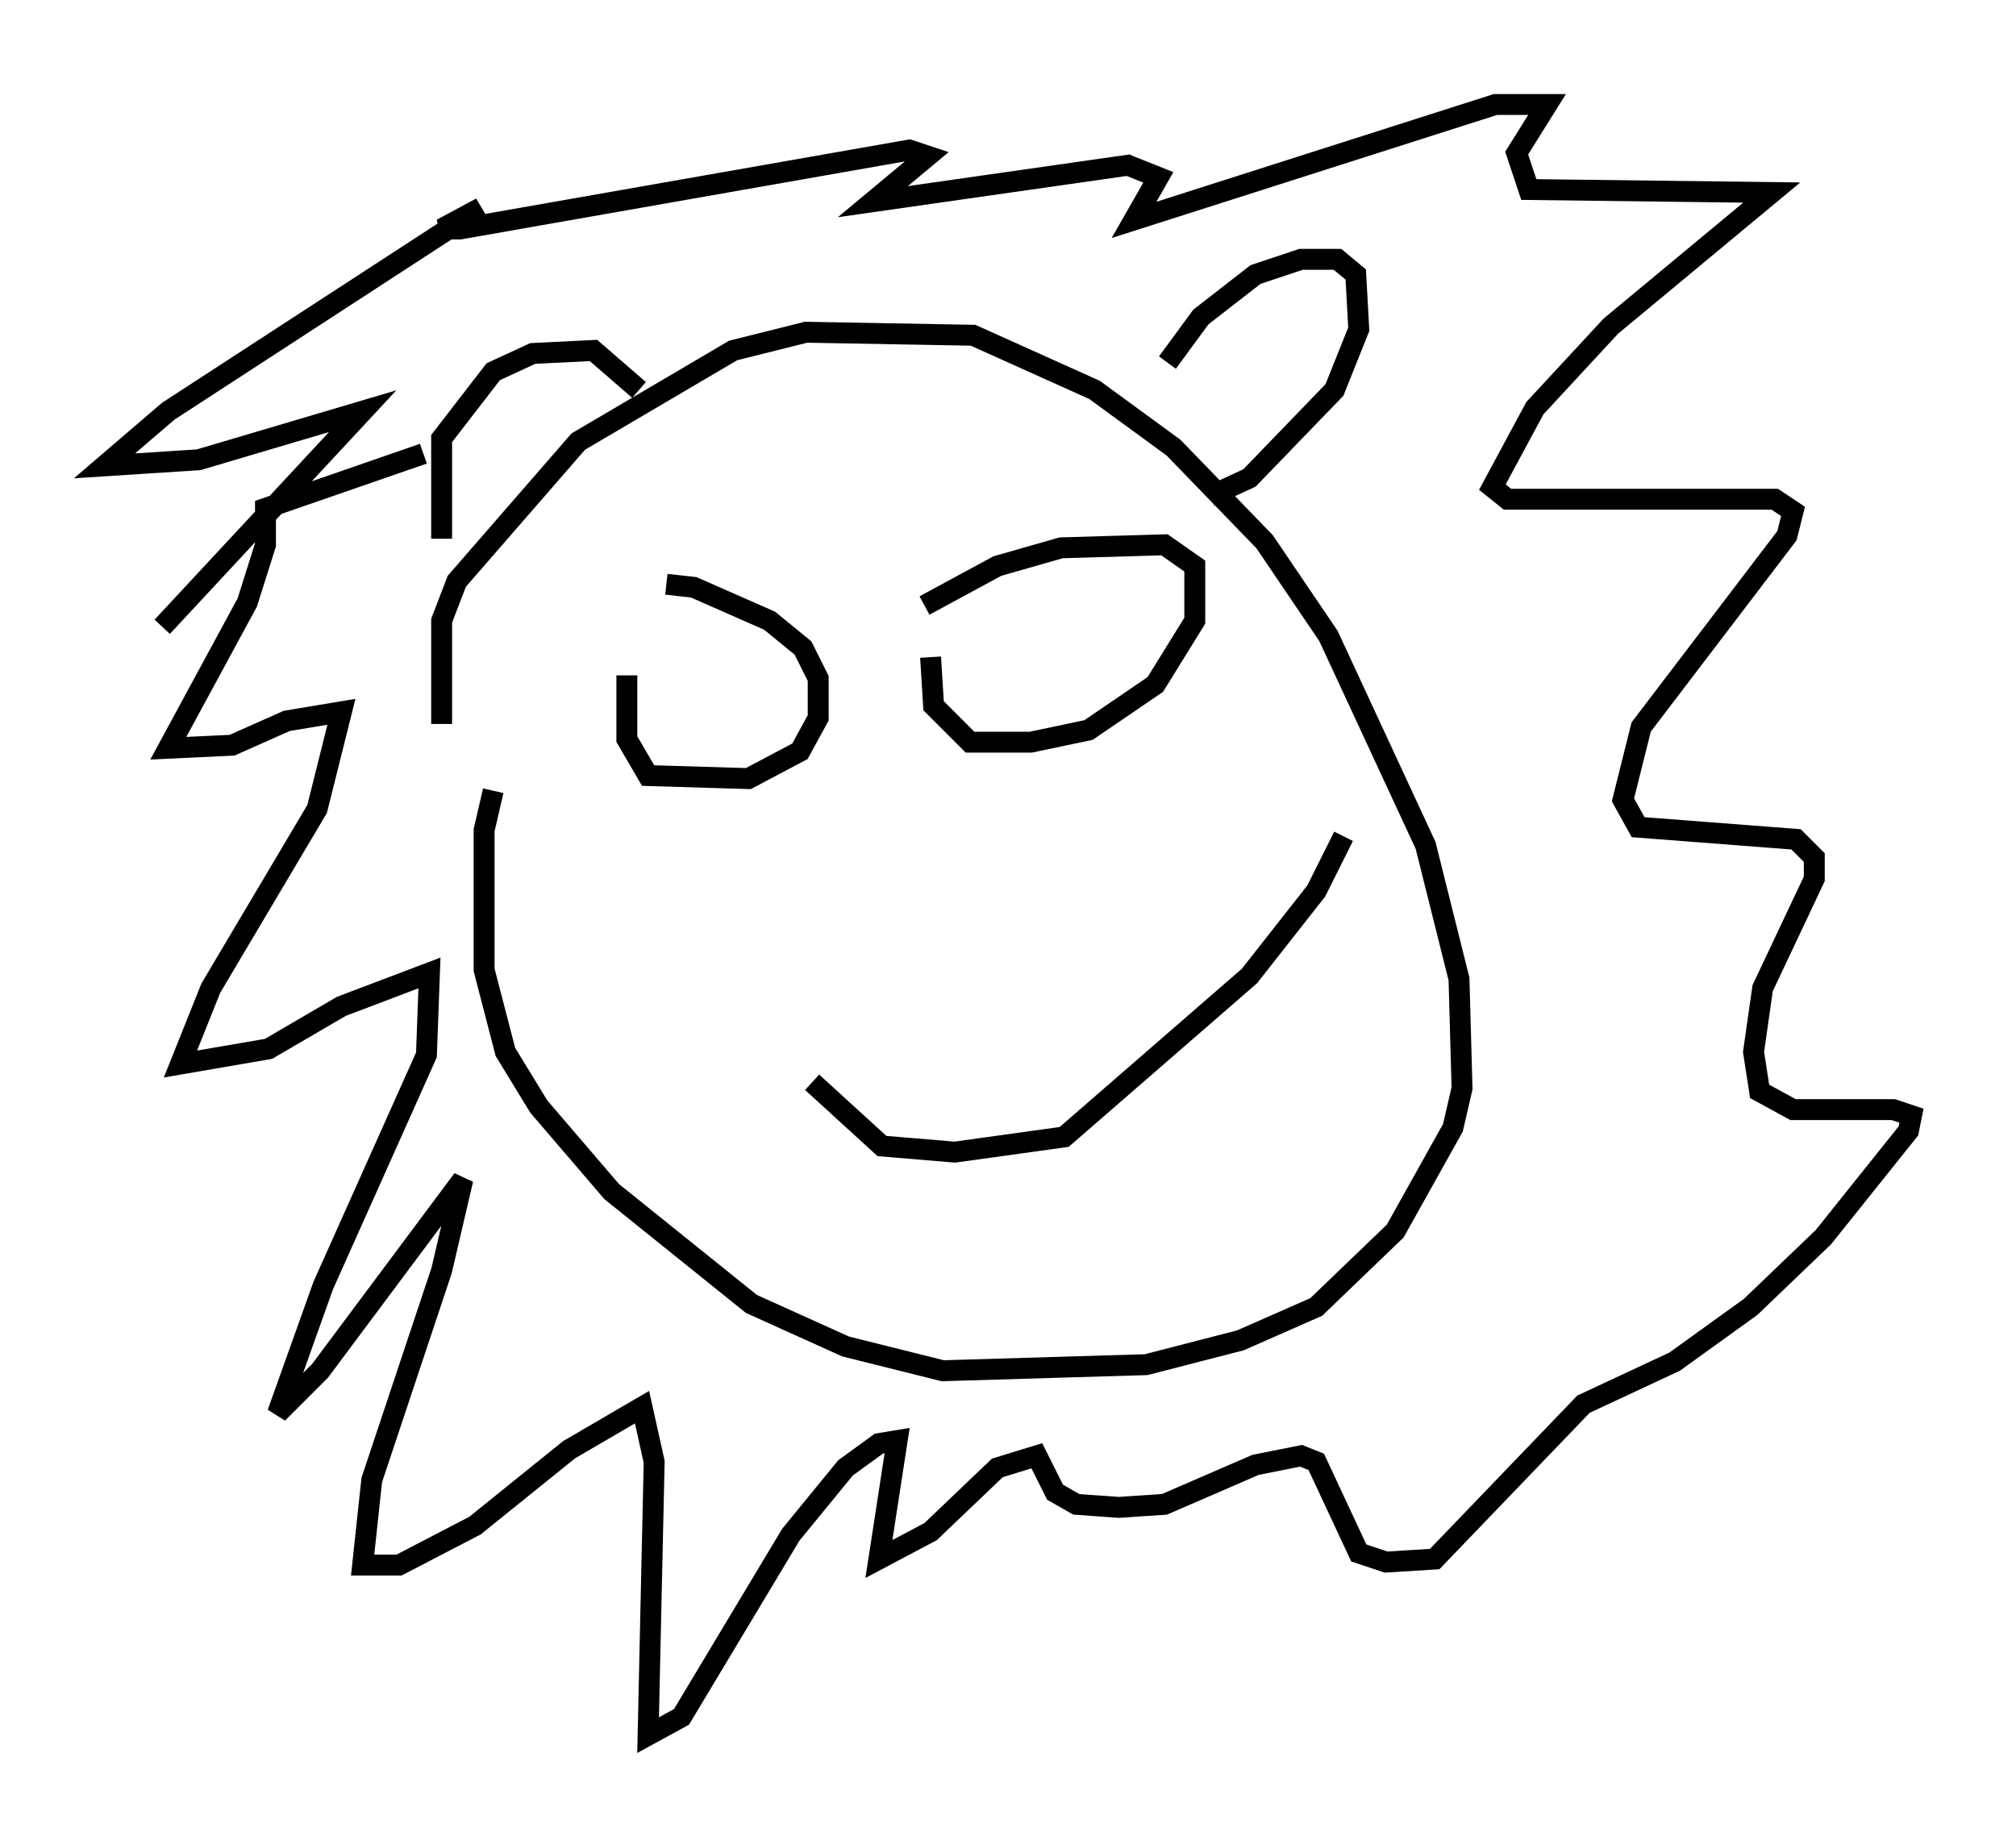 <?xml version="1.0" encoding="utf-8" ?>
<svg baseProfile="full" height="88" version="1.1" width="96.424" xmlns="http://www.w3.org/2000/svg" xmlns:ev="http://www.w3.org/2001/xml-events" xmlns:xlink="http://www.w3.org/1999/xlink"><defs /><rect fill="white" height="88" width="96.424" x="0" y="0" /><path d="M22.14, 36.519 m-1.017, -1.888 l0.0, -4.939 0.726, -1.888 l5.81, -6.682 7.408, -4.358 l3.486, -0.872 7.989, 0.145 l5.81, 2.615 3.777, 2.76 l4.358, 4.503 3.05, 4.503 l4.648, 10.022 1.598, 6.391 l0.145, 5.229 -0.436, 1.888 l-2.76, 4.939 -3.777, 3.631 l-3.631, 1.598 -4.503, 1.162 l-9.732, 0.291 -4.648, -1.162 l-4.503, -2.034 -6.682, -5.374 l-3.486, -4.067 -1.598, -2.615 l-1.017, -3.922 0.0, -6.682 l0.436, -1.888 m32.246, -20.48 l1.598, -2.179 2.615, -2.034 l2.179, -0.726 1.743, 0.0 l0.872, 0.726 0.145, 2.615 l-1.162, 2.905 -4.067, 4.212 l-1.888, 0.872 m-36.749, 2.034 l0.0, -4.793 2.469, -3.196 l1.888, -0.872 2.905, -0.145 l2.179, 1.888 m-10.313, 3.05 l-7.553, 2.615 0.0, 1.743 l-0.872, 2.76 -3.777, 6.972 l3.05, -0.145 2.615, -1.162 l2.615, -0.436 -1.162, 4.648 l-5.084, 8.57 -1.453, 3.631 l4.212, -0.726 3.486, -2.034 l4.212, -1.598 -0.145, 3.922 l-4.939, 11.039 -2.179, 6.101 l2.034, -2.034 6.827, -9.151 l-1.017, 4.358 -3.341, 10.022 l-0.436, 4.067 1.743, 0.0 l3.631, -1.888 4.503, -3.631 l3.486, -2.034 0.581, 2.615 l-0.291, 13.073 1.598, -0.872 l5.229, -8.715 2.615, -3.196 l1.598, -1.162 0.872, -0.145 l-0.872, 5.665 2.469, -1.307 l3.196, -3.05 1.888, -0.581 l0.872, 1.743 1.017, 0.581 l2.034, 0.145 2.179, -0.145 l4.358, -1.888 2.179, -0.436 l0.726, 0.291 2.034, 4.358 l1.307, 0.436 2.324, -0.145 l7.117, -7.408 4.358, -2.034 l3.631, -2.615 3.486, -3.341 l4.067, -5.084 0.145, -0.726 l-0.872, -0.291 -4.793, 0.0 l-1.598, -0.872 -0.291, -1.888 l0.436, -3.05 2.469, -5.229 l0.0, -1.017 -0.872, -0.872 l-7.553, -0.581 -0.726, -1.307 l0.872, -3.486 6.972, -9.151 l0.291, -1.162 -0.872, -0.581 l-12.782, 0.0 -0.726, -0.581 l2.034, -3.777 3.631, -3.922 l7.698, -6.391 -11.62, -0.145 l-0.581, -1.743 1.453, -2.324 l-2.469, 0.0 -17.285, 5.52 l1.162, -2.034 -1.453, -0.581 l-12.201, 1.743 2.615, -2.179 l-0.872, -0.291 -21.497, 3.777 l-0.872, 0.0 1.888, -1.017 l-14.961, 9.732 -3.05, 2.615 l4.503, -0.291 7.844, -2.324 l-9.587, 10.313 m24.112, -2.034 l1.307, 0.145 3.631, 1.598 l1.598, 1.307 0.726, 1.453 l0.0, 1.888 -0.872, 1.598 l-2.469, 1.307 -4.793, -0.145 l-1.017, -1.743 0.0, -3.05 m14.235, -3.341 l3.486, -1.888 3.05, -0.872 l4.939, -0.145 1.453, 1.017 l0.0, 2.615 -1.888, 3.05 l-3.196, 2.179 -2.76, 0.581 l-2.905, 0.0 -1.743, -1.743 l-0.145, -2.324 m-5.665, 20.335 l3.341, 3.05 3.486, 0.291 l5.229, -0.726 8.86, -7.698 l3.196, -4.067 1.307, -2.615 " fill="none" stroke="black" stroke-width="1" /></svg>